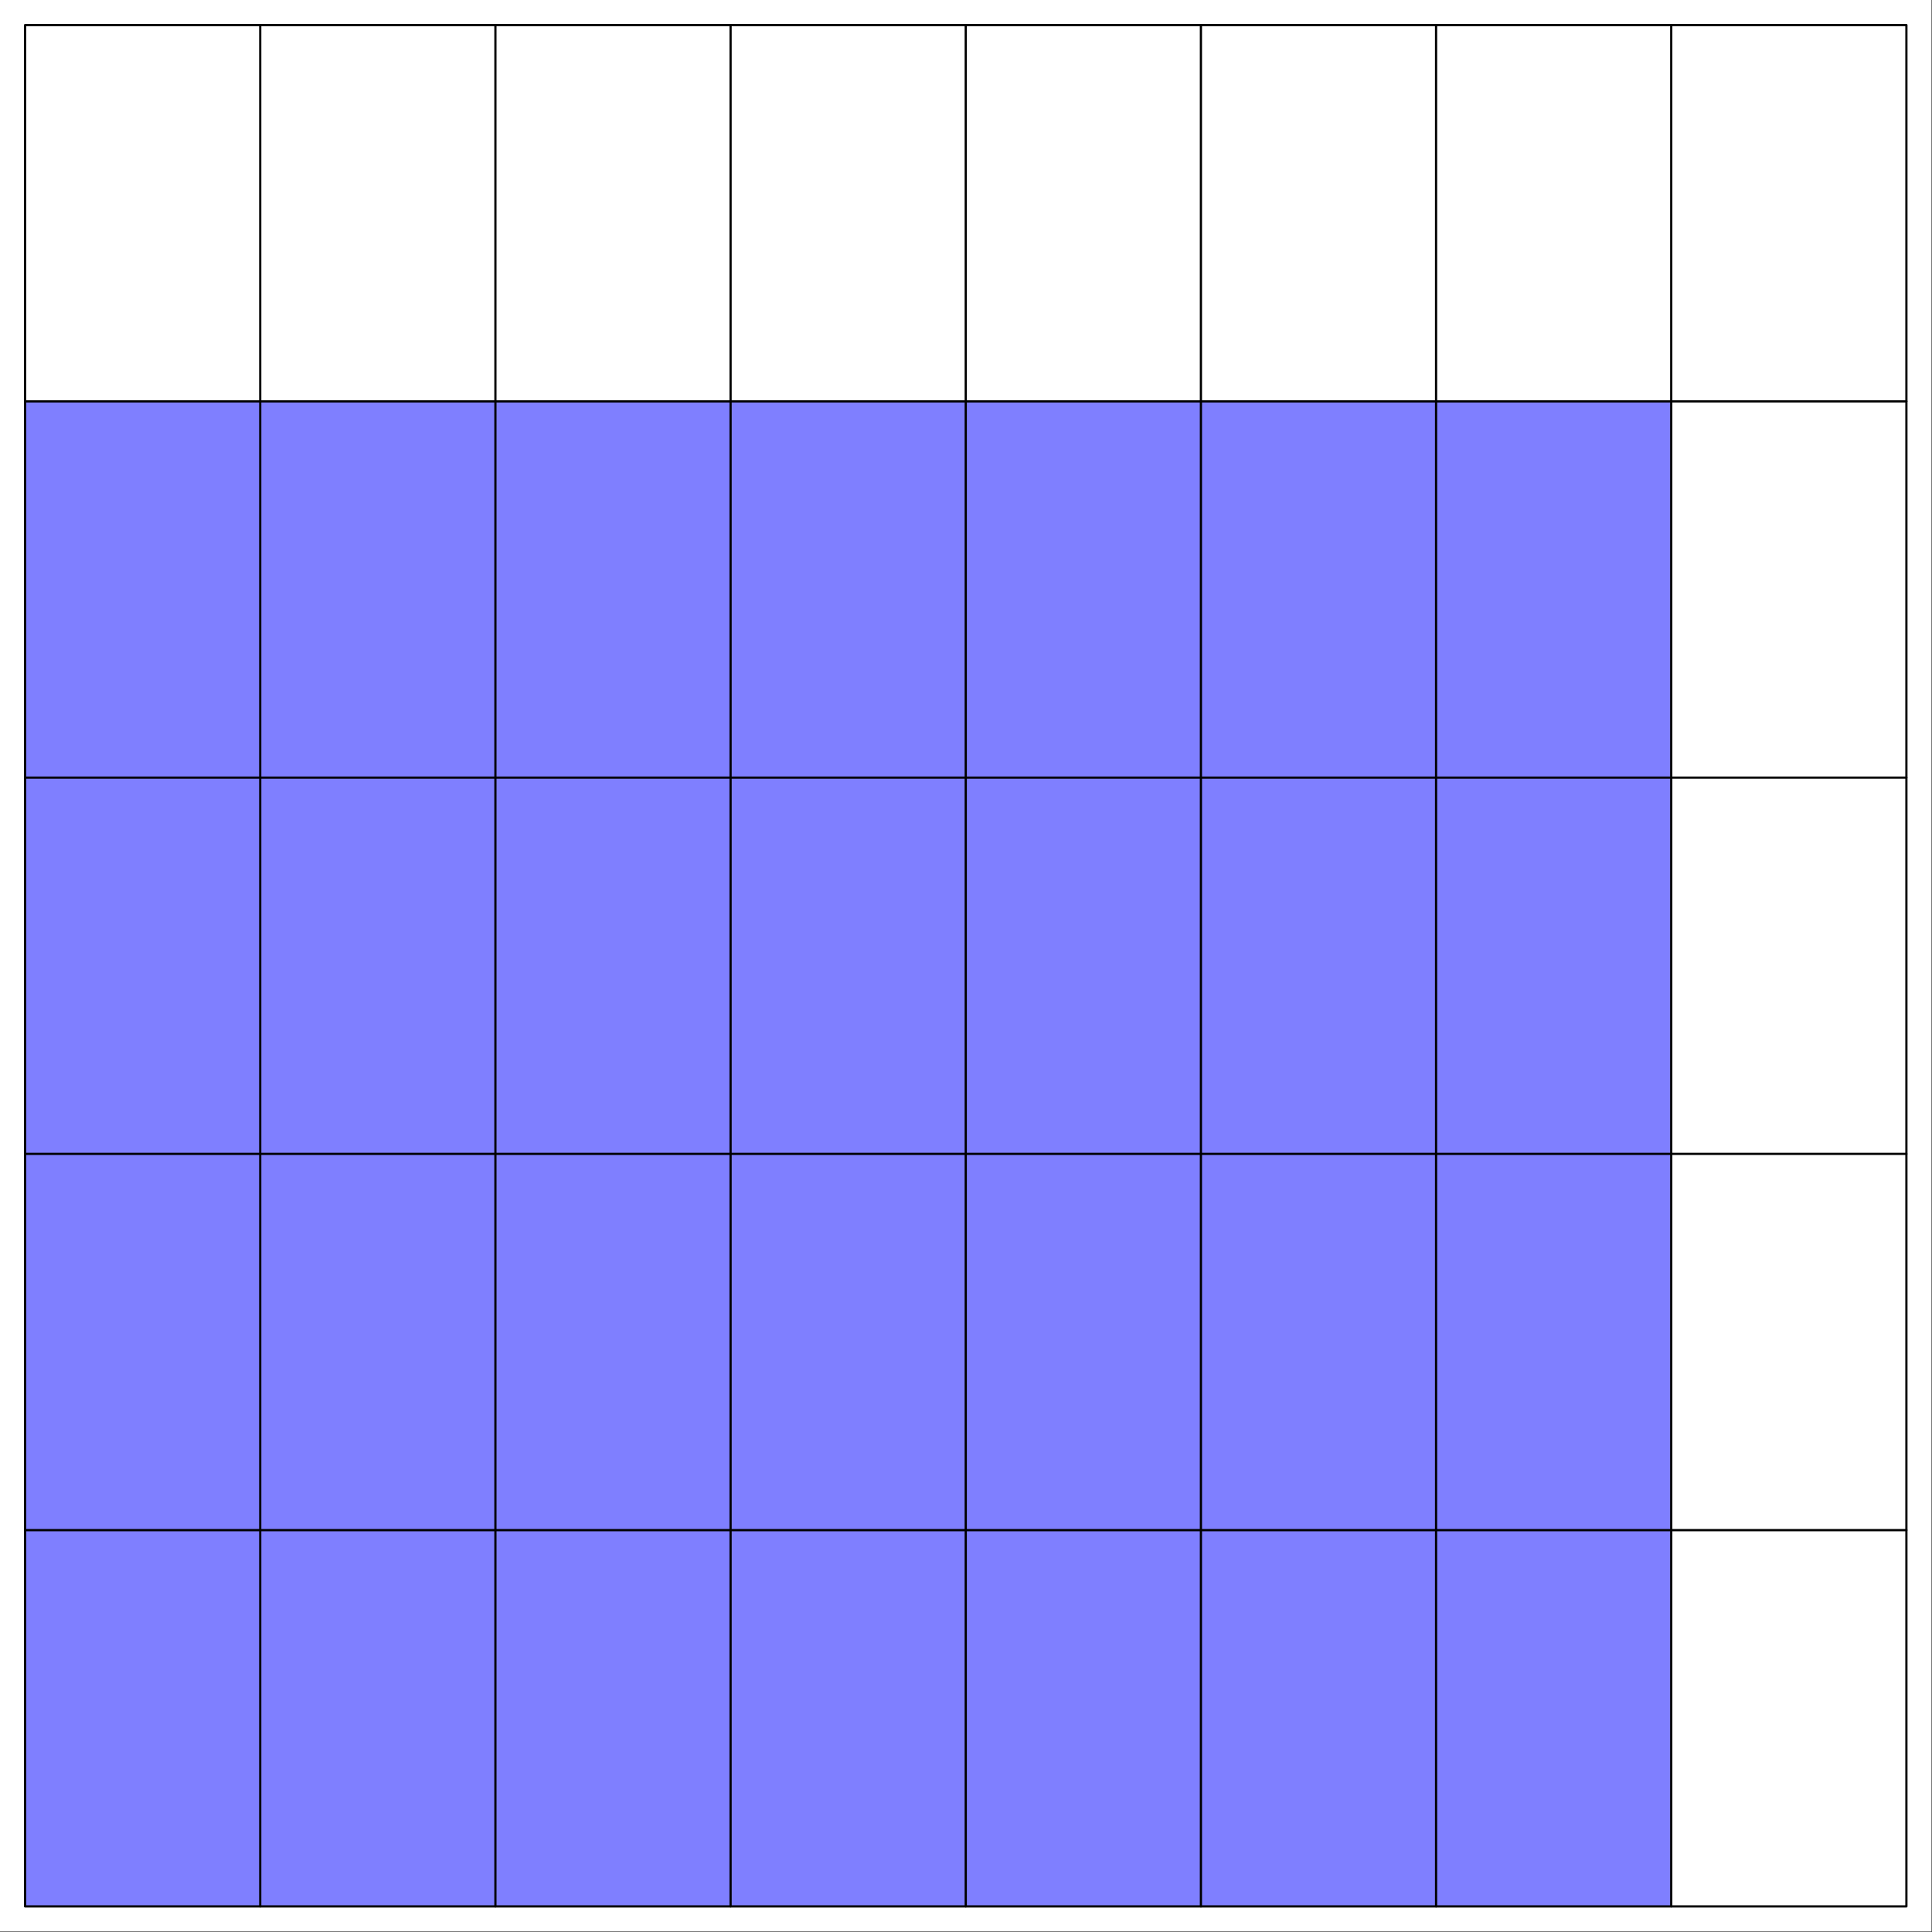 <?xml version='1.0' encoding='UTF-8'?>
<!-- This file was generated by dvisvgm 2.11.1 -->
<svg version='1.1' xmlns='http://www.w3.org/2000/svg' xmlns:xlink='http://www.w3.org/1999/xlink' width='436.535pt' height='436.536pt' viewBox='62.079 484.724 436.535 436.536'>
<rect x="62.079" y="484.724" width="436.535" height="436.536" fill="#333333" stroke="none"/>
<g id='page1'>
<g transform='matrix(0.996 0 0 0.996 62.079 484.724)'>
<path d='M 0 438.172L 438.172 438.172L 438.172 0L 0 0L 0 438.172Z' fill='#ffffff'/>
</g>
<g transform='matrix(0.996 0 0 0.996 62.079 484.724)'>
<path d='M 5.691 432.482L 379.133 432.482L 379.133 91.049L 5.691 91.049L 5.691 432.482Z' fill='#7f7fff'/>
</g>
<g transform='matrix(0.996 0 0 0.996 62.079 484.724)'>
<path d='M 5.691 347.124L 432.482 347.124' fill='none' stroke='#000000' stroke-linecap='round' stroke-linejoin='round' stroke-miterlimit='10.037' stroke-width='0.502'/>
</g>
<g transform='matrix(0.996 0 0 0.996 62.079 484.724)'>
<path d='M 5.691 261.765L 432.482 261.765' fill='none' stroke='#000000' stroke-linecap='round' stroke-linejoin='round' stroke-miterlimit='10.037' stroke-width='0.502'/>
</g>
<g transform='matrix(0.996 0 0 0.996 62.079 484.724)'>
<path d='M 5.691 176.407L 432.482 176.407' fill='none' stroke='#000000' stroke-linecap='round' stroke-linejoin='round' stroke-miterlimit='10.037' stroke-width='0.502'/>
</g>
<g transform='matrix(0.996 0 0 0.996 62.079 484.724)'>
<path d='M 5.691 91.049L 432.482 91.049' fill='none' stroke='#000000' stroke-linecap='round' stroke-linejoin='round' stroke-miterlimit='10.037' stroke-width='0.502'/>
</g>
<g transform='matrix(0.996 0 0 0.996 62.079 484.724)'>
<path d='M 59.039 432.482L 59.039 5.691' fill='none' stroke='#000000' stroke-linecap='round' stroke-linejoin='round' stroke-miterlimit='10.037' stroke-width='0.502'/>
</g>
<g transform='matrix(0.996 0 0 0.996 62.079 484.724)'>
<path d='M 112.388 432.482L 112.388 5.691' fill='none' stroke='#000000' stroke-linecap='round' stroke-linejoin='round' stroke-miterlimit='10.037' stroke-width='0.502'/>
</g>
<g transform='matrix(0.996 0 0 0.996 62.079 484.724)'>
<path d='M 165.737 432.482L 165.737 5.691' fill='none' stroke='#000000' stroke-linecap='round' stroke-linejoin='round' stroke-miterlimit='10.037' stroke-width='0.502'/>
</g>
<g transform='matrix(0.996 0 0 0.996 62.079 484.724)'>
<path d='M 219.086 432.482L 219.086 5.691' fill='none' stroke='#000000' stroke-linecap='round' stroke-linejoin='round' stroke-miterlimit='10.037' stroke-width='0.502'/>
</g>
<g transform='matrix(0.996 0 0 0.996 62.079 484.724)'>
<path d='M 272.435 432.482L 272.435 5.691' fill='none' stroke='#000000' stroke-linecap='round' stroke-linejoin='round' stroke-miterlimit='10.037' stroke-width='0.502'/>
</g>
<g transform='matrix(0.996 0 0 0.996 62.079 484.724)'>
<path d='M 325.784 432.482L 325.784 5.691' fill='none' stroke='#000000' stroke-linecap='round' stroke-linejoin='round' stroke-miterlimit='10.037' stroke-width='0.502'/>
</g>
<g transform='matrix(0.996 0 0 0.996 62.079 484.724)'>
<path d='M 379.133 432.482L 379.133 5.691' fill='none' stroke='#000000' stroke-linecap='round' stroke-linejoin='round' stroke-miterlimit='10.037' stroke-width='0.502'/>
</g>
<g transform='matrix(0.996 0 0 0.996 62.079 484.724)'>
<path d='M 5.691 432.482L 432.482 432.482L 432.482 5.691L 5.691 5.691L 5.691 432.482Z' fill='none' stroke='#000000' stroke-linecap='round' stroke-linejoin='round' stroke-miterlimit='10.037' stroke-width='0.502'/>
</g>
</g>
</svg>